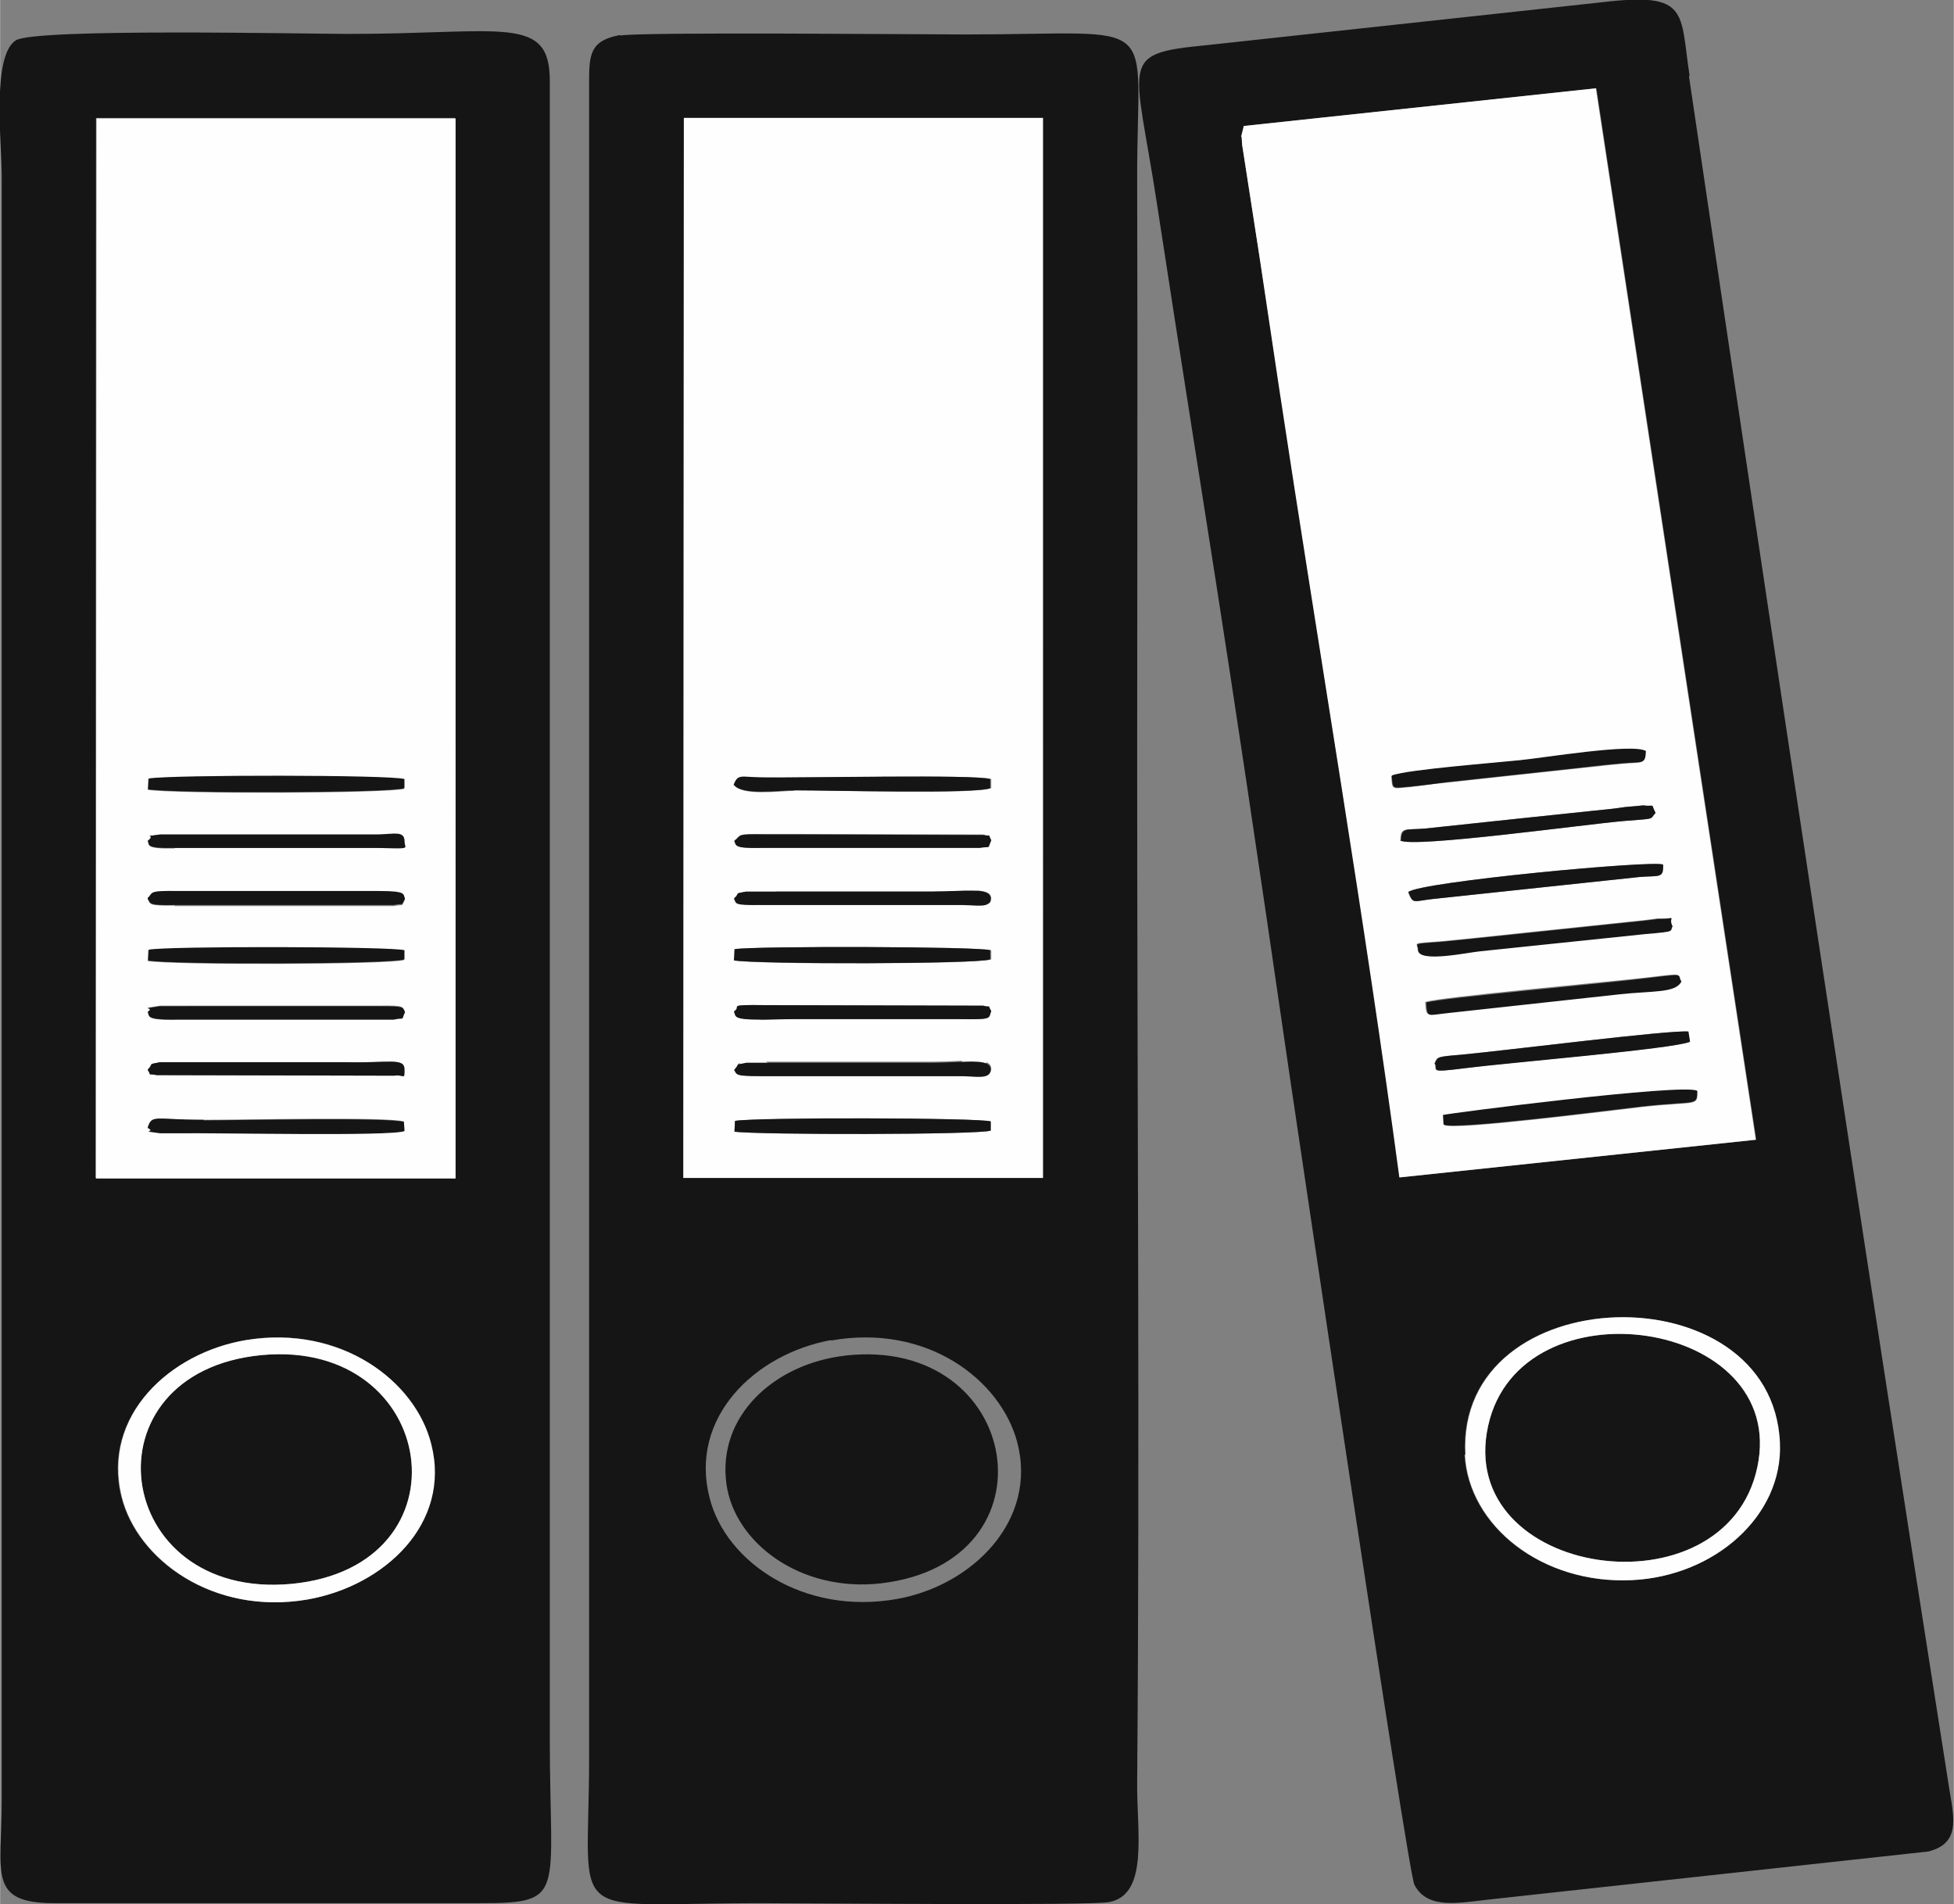 <svg xmlns="http://www.w3.org/2000/svg" width="10mm" height="36.832" viewBox="0 0 36.29 35.37" shape-rendering="geometricPrecision" text-rendering="geometricPrecision" image-rendering="optimizeQuality" fill-rule="evenodd" clip-rule="evenodd"><rect x="0" y="0" width="36.29" height="35.37" fill="#808080" stroke="none"/><defs><style>.fil0{fill:#151515}.fil1{fill:#fefefe}</style></defs><g id="Layer_x0020_1"><g id="_2407617788112"><path class="fil0" d="M15.43 24.9c1.79-.32 3.15.73 3.46 1.88.39 1.46-.83 2.67-2.23 2.92-1.74.31-3.18-.69-3.48-1.87-.39-1.49.83-2.68 2.26-2.94zM12.7 2.19h6.67v19.69h-6.68l.01-19.69zM11.52.65c-.56.1-.58.36-.58.87v31.13c0 3.14-.52 2.7 3.21 2.7.82 0 6.11.05 6.45-.02.74-.14.51-1.3.52-2.23.05-6.27 0-12.69 0-18.97 0-3.6.01-7.19 0-10.79-.01-3.12.54-2.7-3.18-2.7-.85 0-6.03-.05-6.42.02z"/><path class="fil0" d="M27.21 27.02c-.18-3.29 5.7-3.44 5.84-.22.06 1.36-1.21 2.48-2.75 2.55-1.67.08-3.03-1.01-3.1-2.33zM31.38 1.4c-.18-1.18 0-1.55-1.61-1.36l-7.37.8c-1.65.16-1.32.27-.91 2.96.97 6.33 1.14 7.07 2.47 16.23.05.34 2.18 14.72 2.31 14.98.25.47.83.33 1.41.27l8.14-.89c.58-.15.48-.6.39-1.13-1.67-10.6-3.27-21.24-4.84-31.84zm-8.27.94l6.54-.7 2.97 19.53-6.62.7c-.64-4.78-1.51-9.82-2.23-14.64-.23-1.51-.46-3.02-.7-4.54 0-.02-.01-.13-.01-.15l.05-.2zM4.57 24.89c1.75-.29 3.14.75 3.43 1.94.36 1.47-.87 2.63-2.3 2.88-1.75.3-3.16-.74-3.45-1.91-.37-1.5.9-2.67 2.32-2.91zM.03 33.44c0 1.35-.27 1.91.97 1.91h7.92c1.61 0 1.29-.14 1.29-3.04V1.52C10.22.26 9.34.63 6.48.63 5.67.63.65.52.29.75c-.45.29-.26 1.91-.26 2.53v30.16zM1.78 2.19h6.67v19.69H1.77l.01-19.69z"/><path class="fil1" d="M18.4 21c-.2.08-4.34.08-4.76.02l.01-.2c.37-.06 4.55-.06 4.75.01V21zm-4.26-1.02c-.5.01-.44-.03-.5-.12.13-.13-.02-.09.23-.14h3.46c.6 0 1.08-.1 1.08.13 0 .19-.28.12-.54.12h-3.73zm0-1.05c-.53.01-.46-.06-.5-.15.14-.09-.18-.12.57-.11l4.05.01c.18.04.07-.04.15.1-.05.13.05.16-.55.15h-3.12c-.21 0-.41 0-.61.01zm4.27-1.11c-.22.09-4.34.1-4.76.02l.01-.21c.37-.06 4.55-.05 4.75.02v.17zm-4.27-1.01c-.52.01-.45-.04-.5-.12.12-.12-.02-.09.23-.13h3.46c.58 0 1.08-.1 1.08.13 0 .19-.27.13-.54.12h-3.73zm0-1.06c-.53.01-.45-.05-.5-.14.14-.11.02-.12.57-.12h.61l3.44.01c.18.05.07-.04.15.1-.08.17.01.09-.21.14h-4.07zm.61-1.06c-.26 0-.95.1-1.11-.1.08-.22.13-.15.5-.15.83.02 3.96-.06 4.27.03v.17c-.29.12-2.93.04-3.65.04zm-2.06 7.19h6.68V2.19H12.7l-.01 19.69zm-9.95-.93c.08-.25.13-.15 1.04-.15.71 0 3.43-.06 3.72.03l.01.17c-.27.1-3.41.03-4.2.04h-.34c-.44-.06-.04 0-.23-.1zm.17-.98c-.2-.05-.08.04-.17-.1.12-.13-.02-.09.23-.14h3.46c.77.02 1.08-.09 1.08.13s0 .09-.19.12l-4.41-.01zm.33-1.03c-.55.01-.46-.06-.5-.15.16-.1-.22-.04.23-.11h4.07c.49-.01.42.02.48.11-.08.18.02.09-.21.14H3.24zm4.27-1.11c-.22.09-4.34.1-4.77.02l.01-.2c.35-.07 4.55-.06 4.75.01v.17zm-4.27-1.01c-.51.01-.44-.03-.5-.12.11-.11-.01-.14.57-.13h3.73c.52-.01.44.05.48.14-.08.15 0 .08-.21.12H3.24zm0-1.06c-.56.01-.46-.06-.5-.14.19-.14-.18-.05.23-.12h4.07c.26 0 .47-.06.47.12 0 .16.16.14-.54.13H3.24zm4.27-1.11c-.23.09-4.34.1-4.77.02l.01-.2c.41-.07 4.49-.07 4.75.01v.17zm-5.73 7.24h6.68V2.2H1.79l-.01 19.69zm25.04-1l-.01-.17c.1-.03 4.45-.59 4.72-.45-.01.29.01.18-1.01.29-.61.07-3.5.44-3.69.34zm-.18-1.14c.06-.12.02-.12.5-.16.85-.08 3.85-.46 4.21-.43l.03.19c-.27.13-3.37.38-4.17.49-.71.09-.5.04-.57-.09zm-.16-1.14c.24-.09 3.39-.37 4.16-.46.67-.08.48-.06.57.07-.11.22-.52.17-1.16.24l-3.2.35c-.37.04-.36.09-.38-.2zm4.58-1.42c-.06.11.1.1-.51.15l-3.07.32c-.22.02-1.14.22-1.15-.02 0-.14-.16-.11.47-.16l.6-.06 3.05-.32c.03 0 .33-.04.33-.04.42.01.18-.08.27.13zm-4.91-.62c.2-.19 4.59-.6 4.73-.51 0 .26-.06.2-.44.23l-3.85.41c-.35.04-.35.1-.44-.13zm-.14-.97c0-.25.1-.18.45-.21l1.88-.2c.41-.04.84-.09 1.24-.13.21-.02.41-.04.6-.07.03 0 .32-.03.33-.03.25.03.13-.06.23.14-.11.13.02.1-.59.15-.71.06-3.95.51-4.15.36zm-.16-1.19c.32-.11 1.9-.23 2.37-.28.43-.04 2.11-.32 2.34-.17-.01.26-.06.19-.46.23-.23.02-.44.05-.67.07l-2.58.28c-.22.02-.44.05-.66.08-.35.03-.33.06-.35-.2zM23.06 2.54c0 .02.01.13.01.15l.33 2.13.36 2.41c.73 4.83 1.59 9.86 2.23 14.64l6.62-.7-2.97-19.53-6.54.7-.05.2z"/><path class="fil0" d="M32.64 27.25c.58-2.76-4.4-3.48-5-.77-.63 2.83 4.41 3.56 5 .77zM4.86 25.17c-3.34.31-2.79 4.56.55 4.25 3.36-.32 2.74-4.55-.55-4.25zm10.84.01c-1.32.15-2.38 1.12-2.21 2.38.15 1.1 1.38 2.02 2.87 1.85 3.33-.39 2.62-4.61-.67-4.23z"/><path class="fil1" d="M15.7 16.09c3.28-.38 3.99 3.84.67 4.23-1.49.17-2.73-.75-2.87-1.85-.17-1.27.89-2.23 2.21-2.38zm-.28-.28c-1.42.25-2.64 1.44-2.26 2.94.3 1.17 1.74 2.18 3.48 1.87 1.4-.25 2.62-1.46 2.23-2.92-.31-1.16-1.67-2.2-3.46-1.88zM4.86 25.17c3.29-.31 3.91 3.93.55 4.25-3.34.31-3.89-3.93-.55-4.25zm-.28-.28c-1.42.23-2.69 1.4-2.32 2.91.29 1.17 1.7 2.21 3.45 1.91 1.43-.25 2.67-1.41 2.3-2.88-.29-1.18-1.68-2.22-3.43-1.94zm28.06 2.36c-.59 2.79-5.63 2.06-5-.77.6-2.71 5.59-1.99 5 .77zm-5.43-.23c.07 1.32 1.43 2.41 3.1 2.33 1.53-.07 2.81-1.19 2.75-2.55-.14-3.22-6.02-3.07-5.84.22z"/><path class="fil0" d="M2.74 14.66c.43.08 4.54.07 4.77-.02v-.17c-.26-.08-4.34-.08-4.75-.01l-.01.2zm10.89 3.18c.43.07 4.54.07 4.76-.02v-.17c-.2-.07-4.38-.08-4.75-.02l-.01.21zm-10.89 0c.42.08 4.54.07 4.77-.02v-.17c-.2-.07-4.4-.08-4.75-.01l-.01.2zm10.9 3.18c.42.06 4.56.06 4.76-.02v-.17c-.21-.07-4.38-.08-4.75-.01l-.01.2zm13.18-.13c.19.1 3.08-.27 3.69-.34 1.02-.11 1.01 0 1.01-.29-.27-.14-4.62.42-4.72.45l.01.17zm-.97-6.48c.02.26 0 .23.35.2.22-.02.44-.05.66-.08l2.58-.28c.23-.03.44-.05.67-.07.4-.04.45.03.46-.23-.24-.15-1.92.13-2.34.17-.47.05-2.05.17-2.37.28zm-12.22.17c.16.2.85.1 1.11.1.72 0 3.37.07 3.65-.04v-.17c-.31-.09-3.43-.02-4.27-.03-.37-.01-.42-.07-.5.15zm13.02 5.17c.07.13-.14.18.57.09.8-.1 3.89-.36 4.17-.49l-.03-.19c-.37-.03-3.36.35-4.21.43-.48.04-.44.04-.5.16zM3.78 20.8c-.92 0-.96-.11-1.04.15.19.1-.21.04.23.1h.34c.79-.01 3.93.06 4.2-.04l-.01-.17c-.28-.09-3.01-.03-3.72-.03zm22.38-4.23c.09.23.09.17.44.13l3.85-.41c.38-.03.45.03.44-.23-.14-.09-4.53.32-4.73.51zm4.9.63c-.09-.21.15-.13-.27-.13 0 0-.3.04-.33.04l-3.05.32-.6.06c-.63.05-.47.02-.47.16.01.24.93.04 1.15.02l3.07-.32c.6-.05.44-.05.51-.15zM2.74 15.61c.04.08-.06.15.5.14h3.73c.7.01.54.03.54-.13 0-.19-.2-.13-.47-.12H2.97c-.4.06-.04-.03-.23.12zm23.75 3.01c.02.29.01.24.38.2l3.2-.35c.64-.07 1.05-.02 1.16-.24-.09-.13.1-.15-.57-.07-.77.1-3.92.38-4.16.46zm-.48-3.01c.2.15 3.44-.3 4.15-.36.61-.05.47-.02.59-.15-.1-.2.01-.11-.23-.14 0 0-.3.03-.33.03-.2.03-.39.05-.6.07-.4.04-.83.09-1.24.13l-1.88.2c-.34.03-.44-.03-.45.21zM2.74 16.69c.06.09-.01.13.5.12h4.07c.21-.04.13.03.21-.12-.04-.08.04-.14-.48-.14H3.31c-.58-.01-.46.03-.57.13zm10.89 3.18c.06.09 0 .12.5.12h3.73c.26 0 .53.07.54-.12 0-.23-.48-.13-1.08-.13h-3.46c-.25.05-.1.01-.23.14zm0-3.18c.05.09-.03.13.5.12h3.73c.26 0 .54.07.54-.12 0-.22-.5-.13-1.08-.13h-3.46c-.25.05-.1.01-.23.13zm-10.89 2.1c.04.08-.05.15.5.15h4.07c.22-.05.13.04.21-.14-.05-.09.02-.11-.48-.11H2.97c-.45.07-.07 0-.23.11zm10.89-3.18c.05.09-.03.15.5.14h4.07c.22-.04.13.04.21-.14-.08-.14.03-.06-.15-.1l-3.44-.01h-.61c-.56-.01-.43.01-.57.12zm0 3.18c.04.09-.03.15.5.15.21 0 .41-.01.61-.01h3.12c.59.01.49-.02.55-.15-.09-.14.02-.05-.15-.1l-4.05-.01c-.74-.01-.43.02-.57.11zM2.74 19.87c.09.14-.03.06.17.1l4.41.01c.19-.03.19.1.19-.12s-.32-.11-1.08-.13H2.97c-.25.05-.1.01-.23.14zM22.6 8.97c.39.09.61-.16.4-.34-.23-.2-.57-.04-.4.34z"/></g></g></svg>